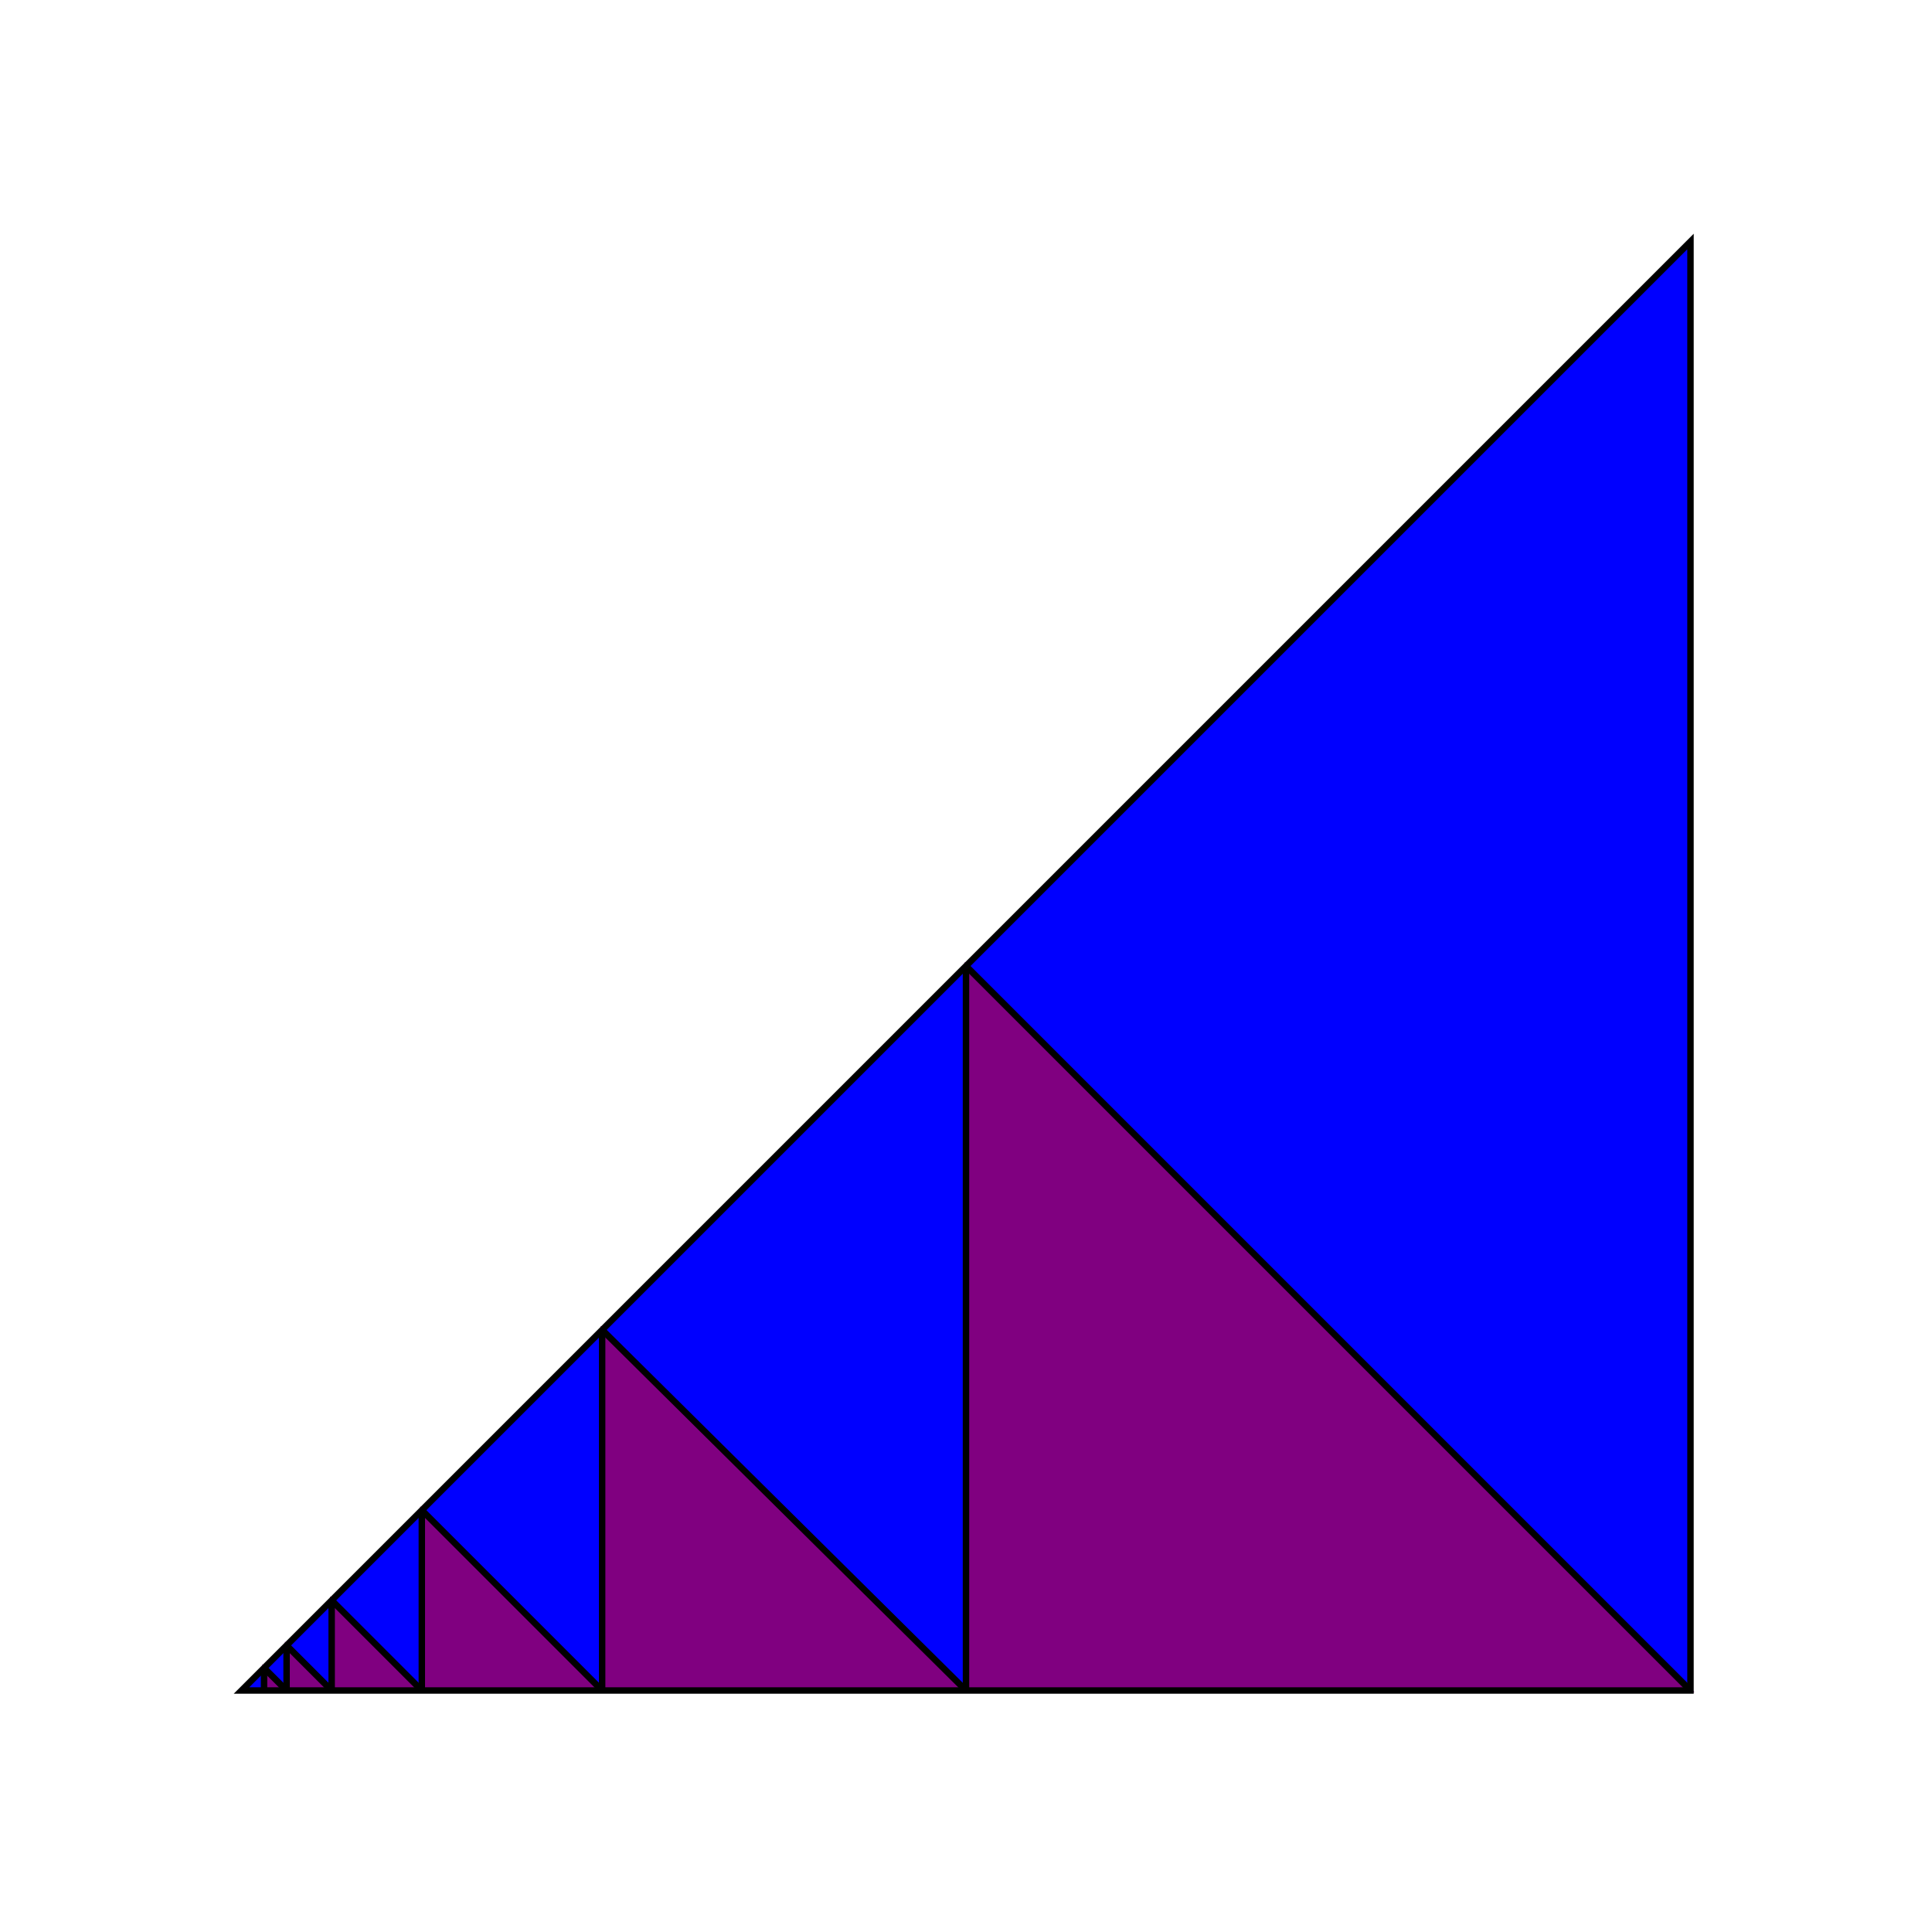 <svg width="600" height="600" viewbox = "0 0 600 600"  xmlns="http://www.w3.org/2000/svg">
<!--<json>{
  "glyph": "0331,0335,0336,0331,0337,0330,0334,0336,0333,0337,0337,0310,0350,0326,0362,0203,0334,0334,0334,0337,0203,0334,0334,0334,0334,0335,0336,0203,0363,0327,0334,0334,0334,0336,0362,0203,0334,0334,0334,0336,0203,0334,0334,0203,0363,0331,0335,0335,0335,0335,0335,0336,0362,0203,0334,0334,0334,0336,0203,0334,0334,0203,0363,0331,0334,0334,0334,0336,0362,0203,0334,0334,0334,0336,0203,0334,0334,0203,0363,0331,0334,0334,0334,0336,0362,0203,0334,0334,0334,0336,0203,0363,0335,0335,0335,0336,0362,0203,0334,0334,0334,0336,0203,0363,0335,0335,0335,0336,0362,0203,0334,0334,0334,0336,0203,0363,0335,0333,0334,0334,0334,0334,0337,0337,0337,0337,0337,0337,0337,0337,0337,0337,0337,0337,0320,0362,0337,0203,0335,0335,0335,0336,0203,0335,0335,0203,0354,0335,0335,0336,0336,0336,0336,0336,0336,0336,0336,0336,0336,0336,0335,0336,0333,0334,0201,0335,0335,0335,0337,0201,0334,0334,0334,0337,0201,0335,0335,0335,0337,0201,0334,0334,0334,0337,0201,0335,0335,0335,0337,0201,0334,0334,0334,0334,0335,0337,0201,0335,0335,0335,0337,0201,0334,0334,0334,0337,0201,0335,0335,0335,0337,0201,0334,0334,0334,0337,0201,0335,0335,0335,0337,0201,0334,0334,",
  "shapes": [
    "0600:0332,0337,0341,0333,0341,0336,0332,0341,",
    "0601:0700,0702,0703,0700,0700,0700,0700,0700,",
    "0602:",
    "0603:",
    "0604:",
    "0605:",
    "0606:",
    "0607:",
    "0220:0330,0336,0336,0347,0337,0337,",
    "0221:0336,0336,0333,0337,0200,0330,0330,0336,0332,0337,0337,",
    "0222:0336,0336,0336,0347,0337,0337,0337,0330,",
    "0223:0334,0336,0362,0203,0335,0203,0203,0335,0203,0203,0335,0203,0203,0335,0203,0363,0335,0330,0330,0337,",
    "0224:0304,0313,0336,0336,0334,0310,0350,0362,0203,0335,0335,0203,0203,0334,0334,0203,0335,0335,0335,0337,0203,0203,0335,0335,0203,0203,0335,0335,0335,0336,0203,0334,0334,0203,0203,0335,0335,0203,0363,0304,0335,0313,0337,0337,",
    "0225:0306,0201,0334,0334,0201,0334,0334,0201,0334,0334,",
    "0226:0331,0332,0337,0101,0365,",
    "0227:0336,0336,0341,0337,0337,0330,",
    "0230:",
    "0231:",
    "0232:",
    "0233:",
    "0234:",
    "0235:",
    "0236:",
    "0237:",
    "0240:0334,0336,0336,0366,0337,0337,0333,0335,0335,0336,0336,0367,0334,0337,0337,",
    "0241:",
    "0242:",
    "0243:",
    "0244:",
    "0245:",
    "0246:",
    "0247:",
    "01220:0333,0200,0336,0332,0220,0333,0331,0337,",
    "01221:0333,0200,0336,0332,0221,0221,0333,0331,0331,0337,",
    "01222:0333,0200,0336,0332,0330,0332,0333,0222,0333,0331,0331,0337,",
    "01223:0333,0200,0336,0330,0332,0336,0223,0331,0333,0331,0331,0333,0337,0337,",
    "01224:0333,0200,0336,0332,0330,0224,0333,0331,0337,",
    "01225:0333,0200,0336,0336,0332,0332,0330,0337,0225,0304,0333,0331,0336,0330,0337,0337,",
    "01226:0333,0200,0336,0330,0332,0226,0333,0331,0330,",
    "01227:0333,0200,0336,0330,0332,0210,0227,0211,0331,0333,0337,",
    "01230:0333,0200,0336,0330,0332,0230,0331,0304,0333,0337,",
    "01231:0333,0200,0332,0336,0330,0333,0336,0336,0330,0332,0231,0333,0333,0331,0331,0331,0333,0333,0331,0331,0333,0337,0337,0337,0337,0336,",
    "01232:0333,0200,0336,0330,0332,0331,0232,0331,0331,0331,0333,0337,",
    "01233:0333,0200,0336,0332,0337,0336,0330,0332,0336,0331,0333,0337,0332,0233,0331,0336,0330,0337,0337,",
    "01234:0333,0200,0336,0330,0332,0332,0332,0336,0333,0337,0234,0333,0333,0333,0331,0336,0333,0331,0337,0337,0337,0210,0210,0337,0336,",
    "01235:0333,0200,0235,",
    "01236:0333,0200,0236,",
    "01237:0333,0200,0336,0330,0332,0332,0237,0331,0336,0332,0337,0337,",
    "01240:0333,0200,0336,0332,0336,0330,0337,0240,0333,0336,0330,0337,0337,0331,",
    "01241:0333,0200,0336,0332,0241,0333,0337,",
    "01242:0333,0200,0336,0332,0332,0336,0330,0330,0242,0336,0331,0331,0331,0331,0332,0337,0337,0337,",
    "01243:0333,0200,0336,0332,0332,0243,0337,",
    "01244:0333,0200,0332,0336,0330,0336,0336,0243,0243,0243,0243,0331,0331,0331,0331,0337,0337,0337,",
    "01245:0333,0200,0336,0332,0336,0331,0337,0245,0333,0336,0330,0337,0337,",
    "01246:0333,0200,0330,0332,0336,0331,0336,0332,0337,0246,0333,0333,0336,0333,0331,0331,0337,0337,",
    "01247:0333,0200,0336,0330,0332,0337,0247,0336,0333,0331,0337,"
  ],
  "x0rel": 0.5,
  "y0rel": 0.5,
  "unitrel": 0.5,
  "theta0": -1.570796,
  "width": 600,
  "height": 600,
  "scale": 1,
  "backgroundimage": "",
  "style": {
    "color0": "black",
    "fill0": "black",
    "line0": 2,
    "color1": "black",
    "fill1": "black",
    "line1": 5,
    "color2": "red",
    "fill2": "red",
    "line2": 1,
    "color3": "#FF7900",
    "fill3": "#FF7900",
    "line3": 1,
    "color4": "yellow",
    "fill4": "yellow",
    "line4": 1,
    "color5": "green",
    "fill5": "green",
    "line5": 1,
    "color6": "blue",
    "fill6": "blue",
    "line6": 1,
    "color7": "purple",
    "fill7": "purple",
    "line7": 1
  },
  "controlbuttons": [
    196,
    198,
    200,
    203,
    128,
    216,
    217,
    218,
    219,
    220,
    221,
    222,
    223,
    27,
    8,
    134,
    225,
    192,
    16,
    17,
    145,
    151,
    146
  ]
}</json>-->	<path d = "M525 525 L525 75 L75 525 L525 525 Z" stroke = "#0000ff" stroke-width = "1" fill = "#0000ff" />	<path d = "M525 525 L300 300 L300 525 L525 525 Z" stroke = "#800080" stroke-width = "1" fill = "#800080" />	<path d = "M300 525 L187 413 L187 525 L300 525 Z" stroke = "#800080" stroke-width = "1" fill = "#800080" />	<path d = "M187 525 L131 469 L131 525 L187 525 Z" stroke = "#800080" stroke-width = "1" fill = "#800080" />	<path d = "M131 525 L103 497 L103 525 Z" stroke = "#800080" stroke-width = "1" fill = "#800080" />	<path d = "M103 525 L89 511 L89 525 Z" stroke = "#800080" stroke-width = "1" fill = "#800080" />	<path d = "M89 525 L82 518 L82 525 Z" stroke = "#800080" stroke-width = "1" fill = "#800080" />	<path d = "M75 525 L525 75 L525 525 L75 525 Z" stroke = "#000000" stroke-width = "2" fill = "none" />    <line x1="82" y1="525" x2="82" y2="518" style="stroke:#000000;stroke-width:2" />
    <line x1="82" y1="518" x2="89" y2="525" style="stroke:#000000;stroke-width:2" />
    <line x1="89" y1="525" x2="89" y2="511" style="stroke:#000000;stroke-width:2" />
    <line x1="89" y1="511" x2="103" y2="525" style="stroke:#000000;stroke-width:2" />
    <line x1="103" y1="525" x2="103" y2="497" style="stroke:#000000;stroke-width:2" />
    <line x1="103" y1="497" x2="131" y2="525" style="stroke:#000000;stroke-width:2" />
    <line x1="131" y1="525" x2="131" y2="469" style="stroke:#000000;stroke-width:2" />
    <line x1="131" y1="469" x2="187" y2="525" style="stroke:#000000;stroke-width:2" />
    <line x1="187" y1="525" x2="187" y2="413" style="stroke:#000000;stroke-width:2" />
    <line x1="187" y1="413" x2="300" y2="525" style="stroke:#000000;stroke-width:2" />
    <line x1="300" y1="525" x2="300" y2="300" style="stroke:#000000;stroke-width:2" />
    <line x1="300" y1="300" x2="525" y2="525" style="stroke:#000000;stroke-width:2" />
</svg>